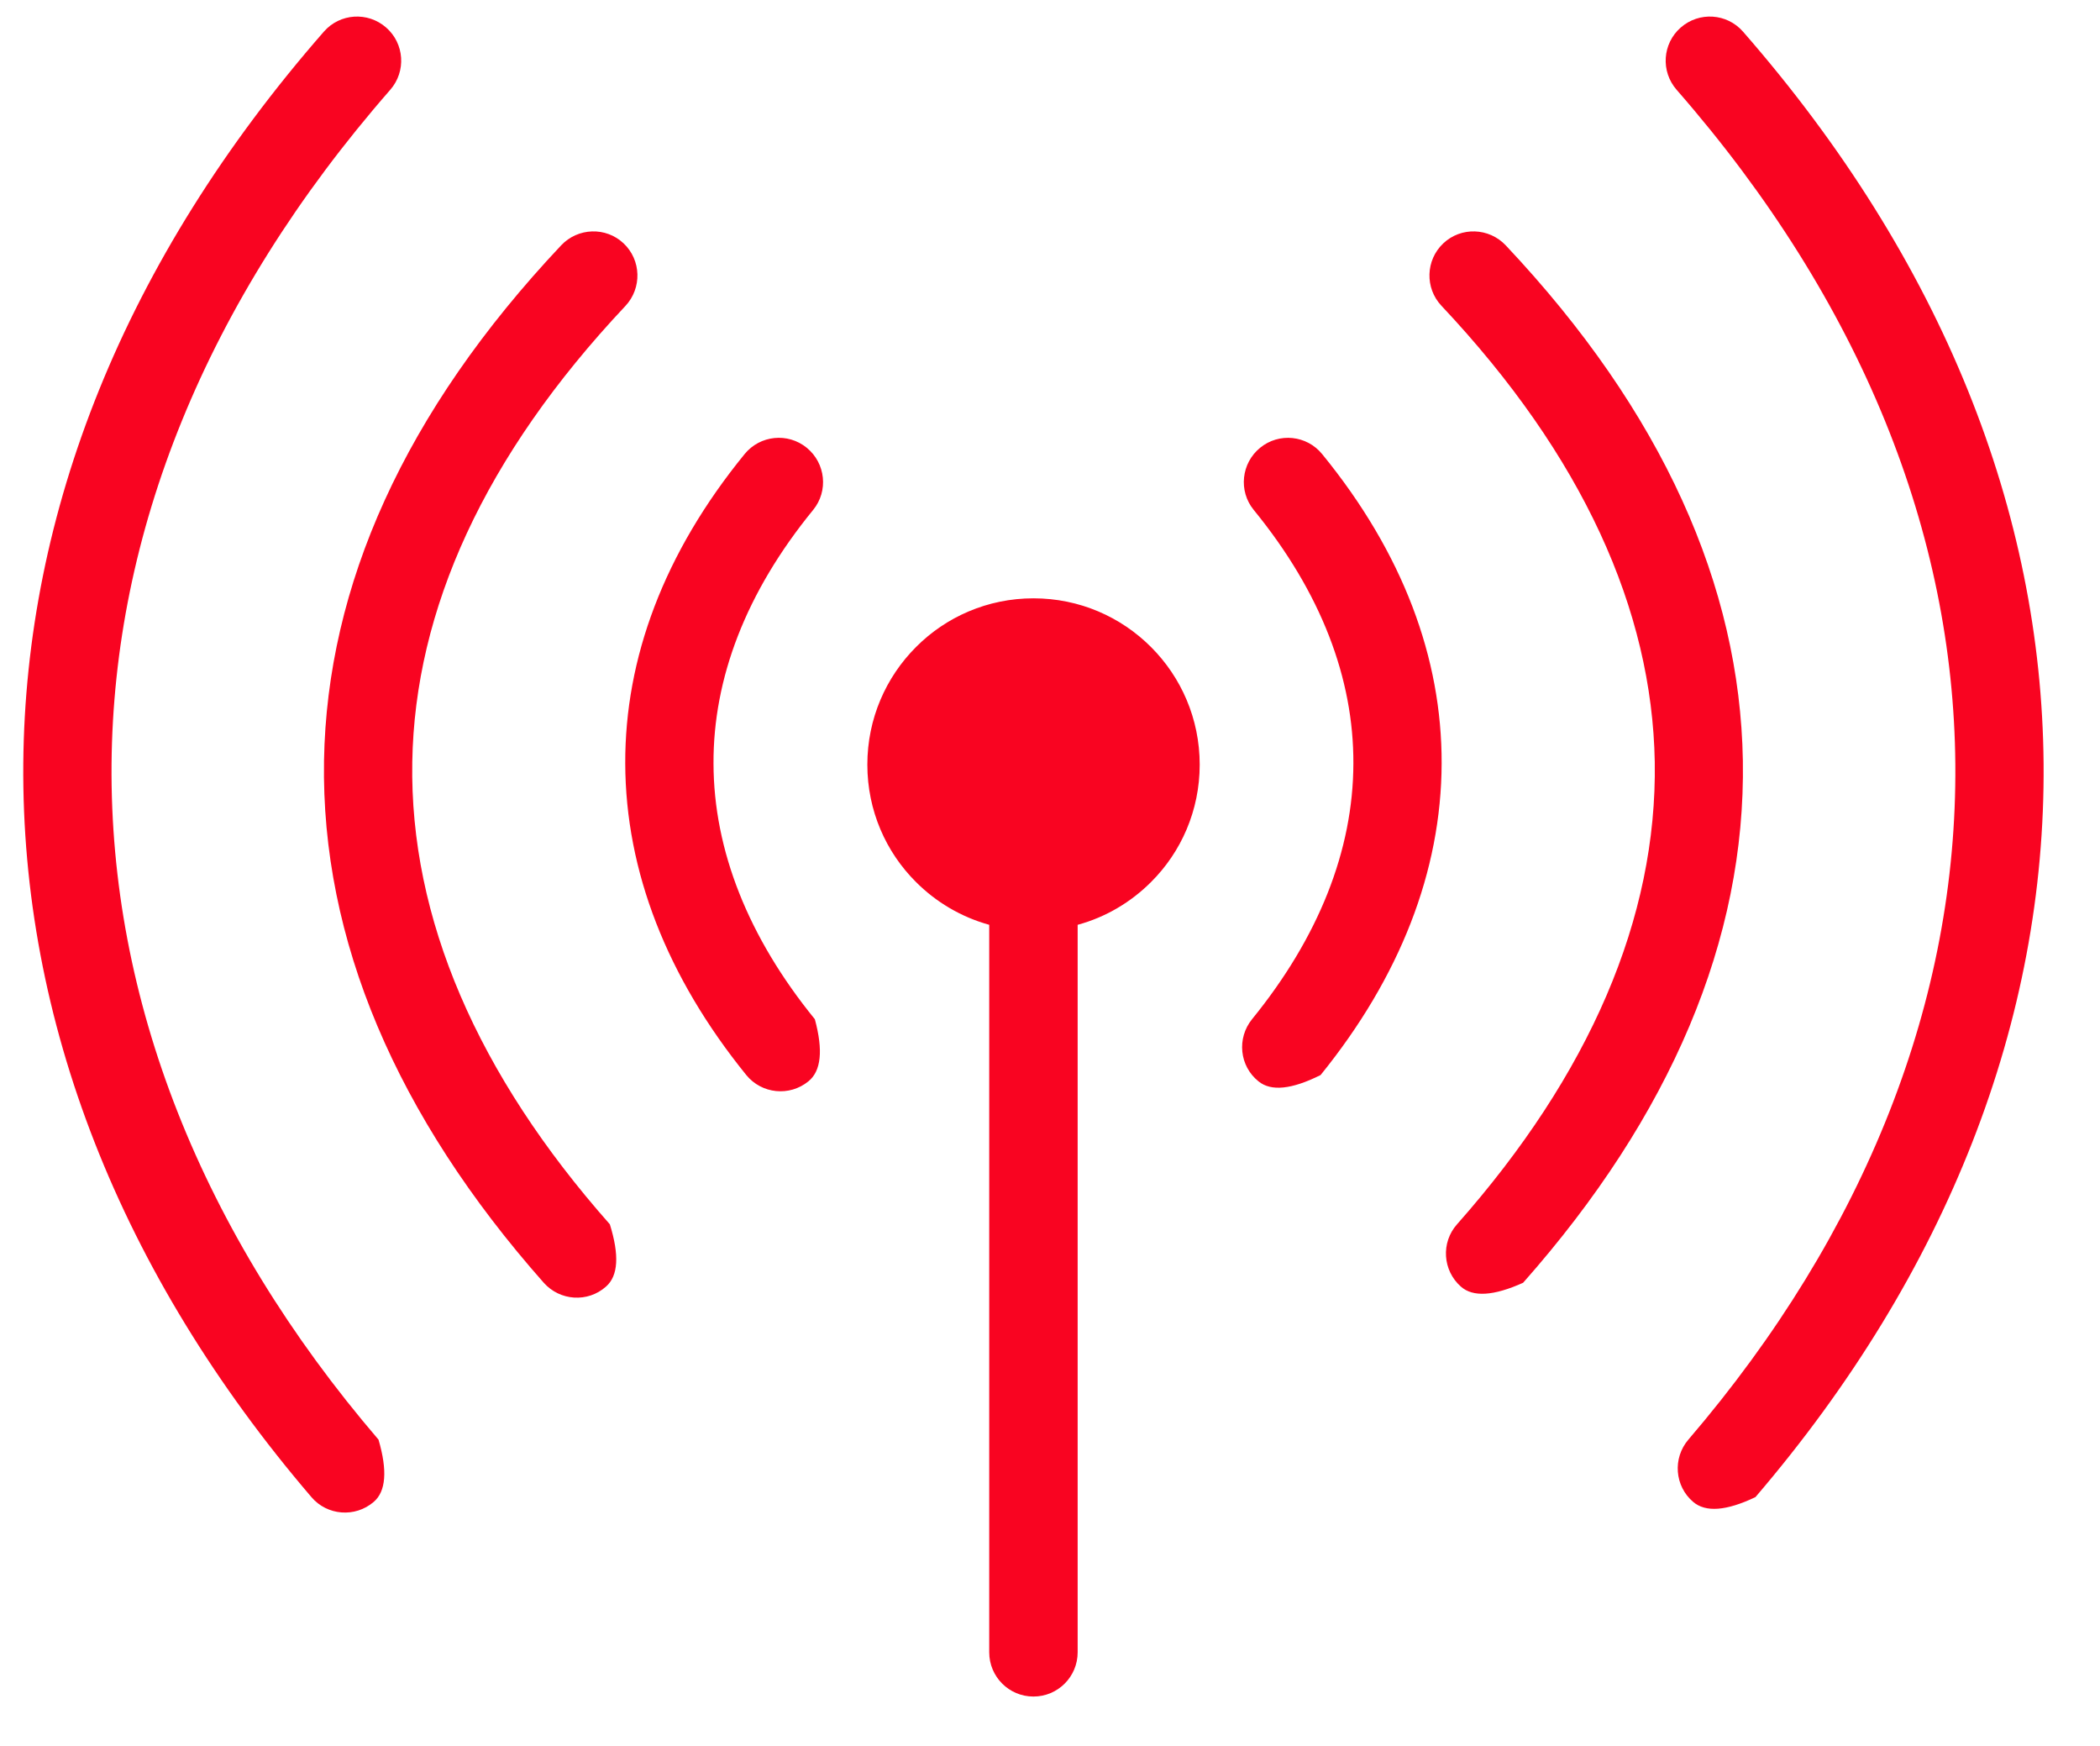 <?xml version="1.0" encoding="UTF-8" standalone="no"?>
<!DOCTYPE svg PUBLIC "-//W3C//DTD SVG 1.1//EN" "http://www.w3.org/Graphics/SVG/1.1/DTD/svg11.dtd">
<svg version="1.1" xmlns="http://www.w3.org/2000/svg" xmlns:xlink="http://www.w3.org/1999/xlink" preserveAspectRatio="xMidYMid meet" viewBox="-1 -0.711 126 105.421" width="122" height="101.42"><defs><path d="M21.16 89.96C20.04 90.92 18.35 90.79 17.4 89.67C5.82 76.15 -0.13 60.86 0 45.37C0.13 30.27 6.04 15.05 18.15 1.2C19.12 0.09 20.8 -0.02 21.91 0.95C23.02 1.92 23.13 3.6 22.16 4.71C10.93 17.56 5.45 31.58 5.33 45.41C5.21 59.6 10.72 73.68 21.45 86.2C21.45 86.2 21.45 86.2 21.45 86.2C22 88.07 21.9 89.33 21.16 89.96ZM35.19 76.96C34.09 77.94 32.41 77.83 31.43 76.73C22.53 66.67 17.98 56.01 18.16 45.2C18.34 34.68 22.99 24.17 32.48 14.1C33.49 13.03 35.18 12.97 36.25 13.98C37.32 14.99 37.37 16.68 36.36 17.76C27.83 26.82 23.64 36.12 23.49 45.29C23.33 54.71 27.42 64.16 35.42 73.2C35.42 73.2 35.42 73.2 35.42 73.2C36 75.06 35.93 76.31 35.19 76.96ZM47.41 64.57C46.27 65.5 44.59 65.33 43.66 64.19C38.87 58.28 36.37 51.88 36.35 45.38C36.33 39.03 38.68 32.68 43.56 26.7C44.49 25.56 46.17 25.39 47.31 26.32C48.45 27.25 48.63 28.93 47.7 30.07C43.62 35.06 41.66 40.26 41.68 45.38C41.69 50.62 43.78 55.88 47.8 60.82C47.8 60.82 47.8 60.82 47.8 60.82C48.31 62.7 48.18 63.95 47.41 64.57ZM100.84 89.96C99.72 89.01 99.59 87.32 100.55 86.2C111.28 73.68 116.79 59.6 116.67 45.41C116.55 31.58 111.07 17.56 99.84 4.71C98.87 3.6 98.98 1.92 100.09 0.95C101.2 -0.02 102.88 0.09 103.85 1.2C115.95 15.05 121.87 30.27 122 45.37C122.13 60.86 116.18 76.15 104.6 89.67C104.6 89.67 104.6 89.67 104.6 89.67C102.84 90.51 101.59 90.6 100.84 89.96ZM86.81 76.96C85.71 75.99 85.6 74.3 86.58 73.2C94.58 64.16 98.67 54.71 98.52 45.29C98.36 36.12 94.17 26.81 85.64 17.75C84.63 16.68 84.68 14.99 85.75 13.98C86.82 12.97 88.51 13.03 89.52 14.1C99.01 24.17 103.66 34.68 103.84 45.2C104.02 56 99.47 66.67 90.57 76.73C90.57 76.73 90.57 76.73 90.57 76.73C88.79 77.53 87.54 77.61 86.81 76.96ZM74.59 64.57C73.44 63.65 73.27 61.97 74.2 60.82C78.22 55.88 80.31 50.62 80.32 45.38C80.34 40.26 78.38 35.06 74.3 30.07C73.37 28.93 73.55 27.25 74.69 26.32C75.83 25.39 77.51 25.56 78.44 26.71C83.32 32.68 85.67 39.03 85.65 45.38C85.63 51.88 83.13 58.28 78.34 64.19C78.34 64.19 78.34 64.19 78.34 64.19C76.6 65.06 75.35 65.19 74.59 64.57ZM63.67 99.04C63.67 100.51 62.48 101.71 61 101.71C59.52 101.71 58.33 100.51 58.33 99.04C58.33 94.64 58.33 59.51 58.33 55.12C56.63 54.65 55.12 53.75 53.91 52.54C52.09 50.73 50.97 48.22 50.97 45.45C50.97 42.68 52.09 40.17 53.91 38.35C55.72 36.53 58.23 35.41 61 35.41C63.78 35.41 66.28 36.53 68.1 38.35C69.92 40.17 71.04 42.68 71.04 45.45C71.04 48.22 69.92 50.73 68.1 52.54C66.89 53.75 65.37 54.66 63.67 55.12C63.67 55.12 63.67 55.12 63.67 55.12C63.67 81.47 63.67 96.11 63.67 99.04Z" id="bYj0SN97G"></path></defs><g><g><use xlink:href="#bYj0SN97G" opacity="1" fill="#f90421" fill-opacity="1"></use><g><use xlink:href="#bYj0SN97G" opacity="1" fill-opacity="0" stroke="#000000" stroke-width="1" stroke-opacity="0"></use></g></g></g></svg>